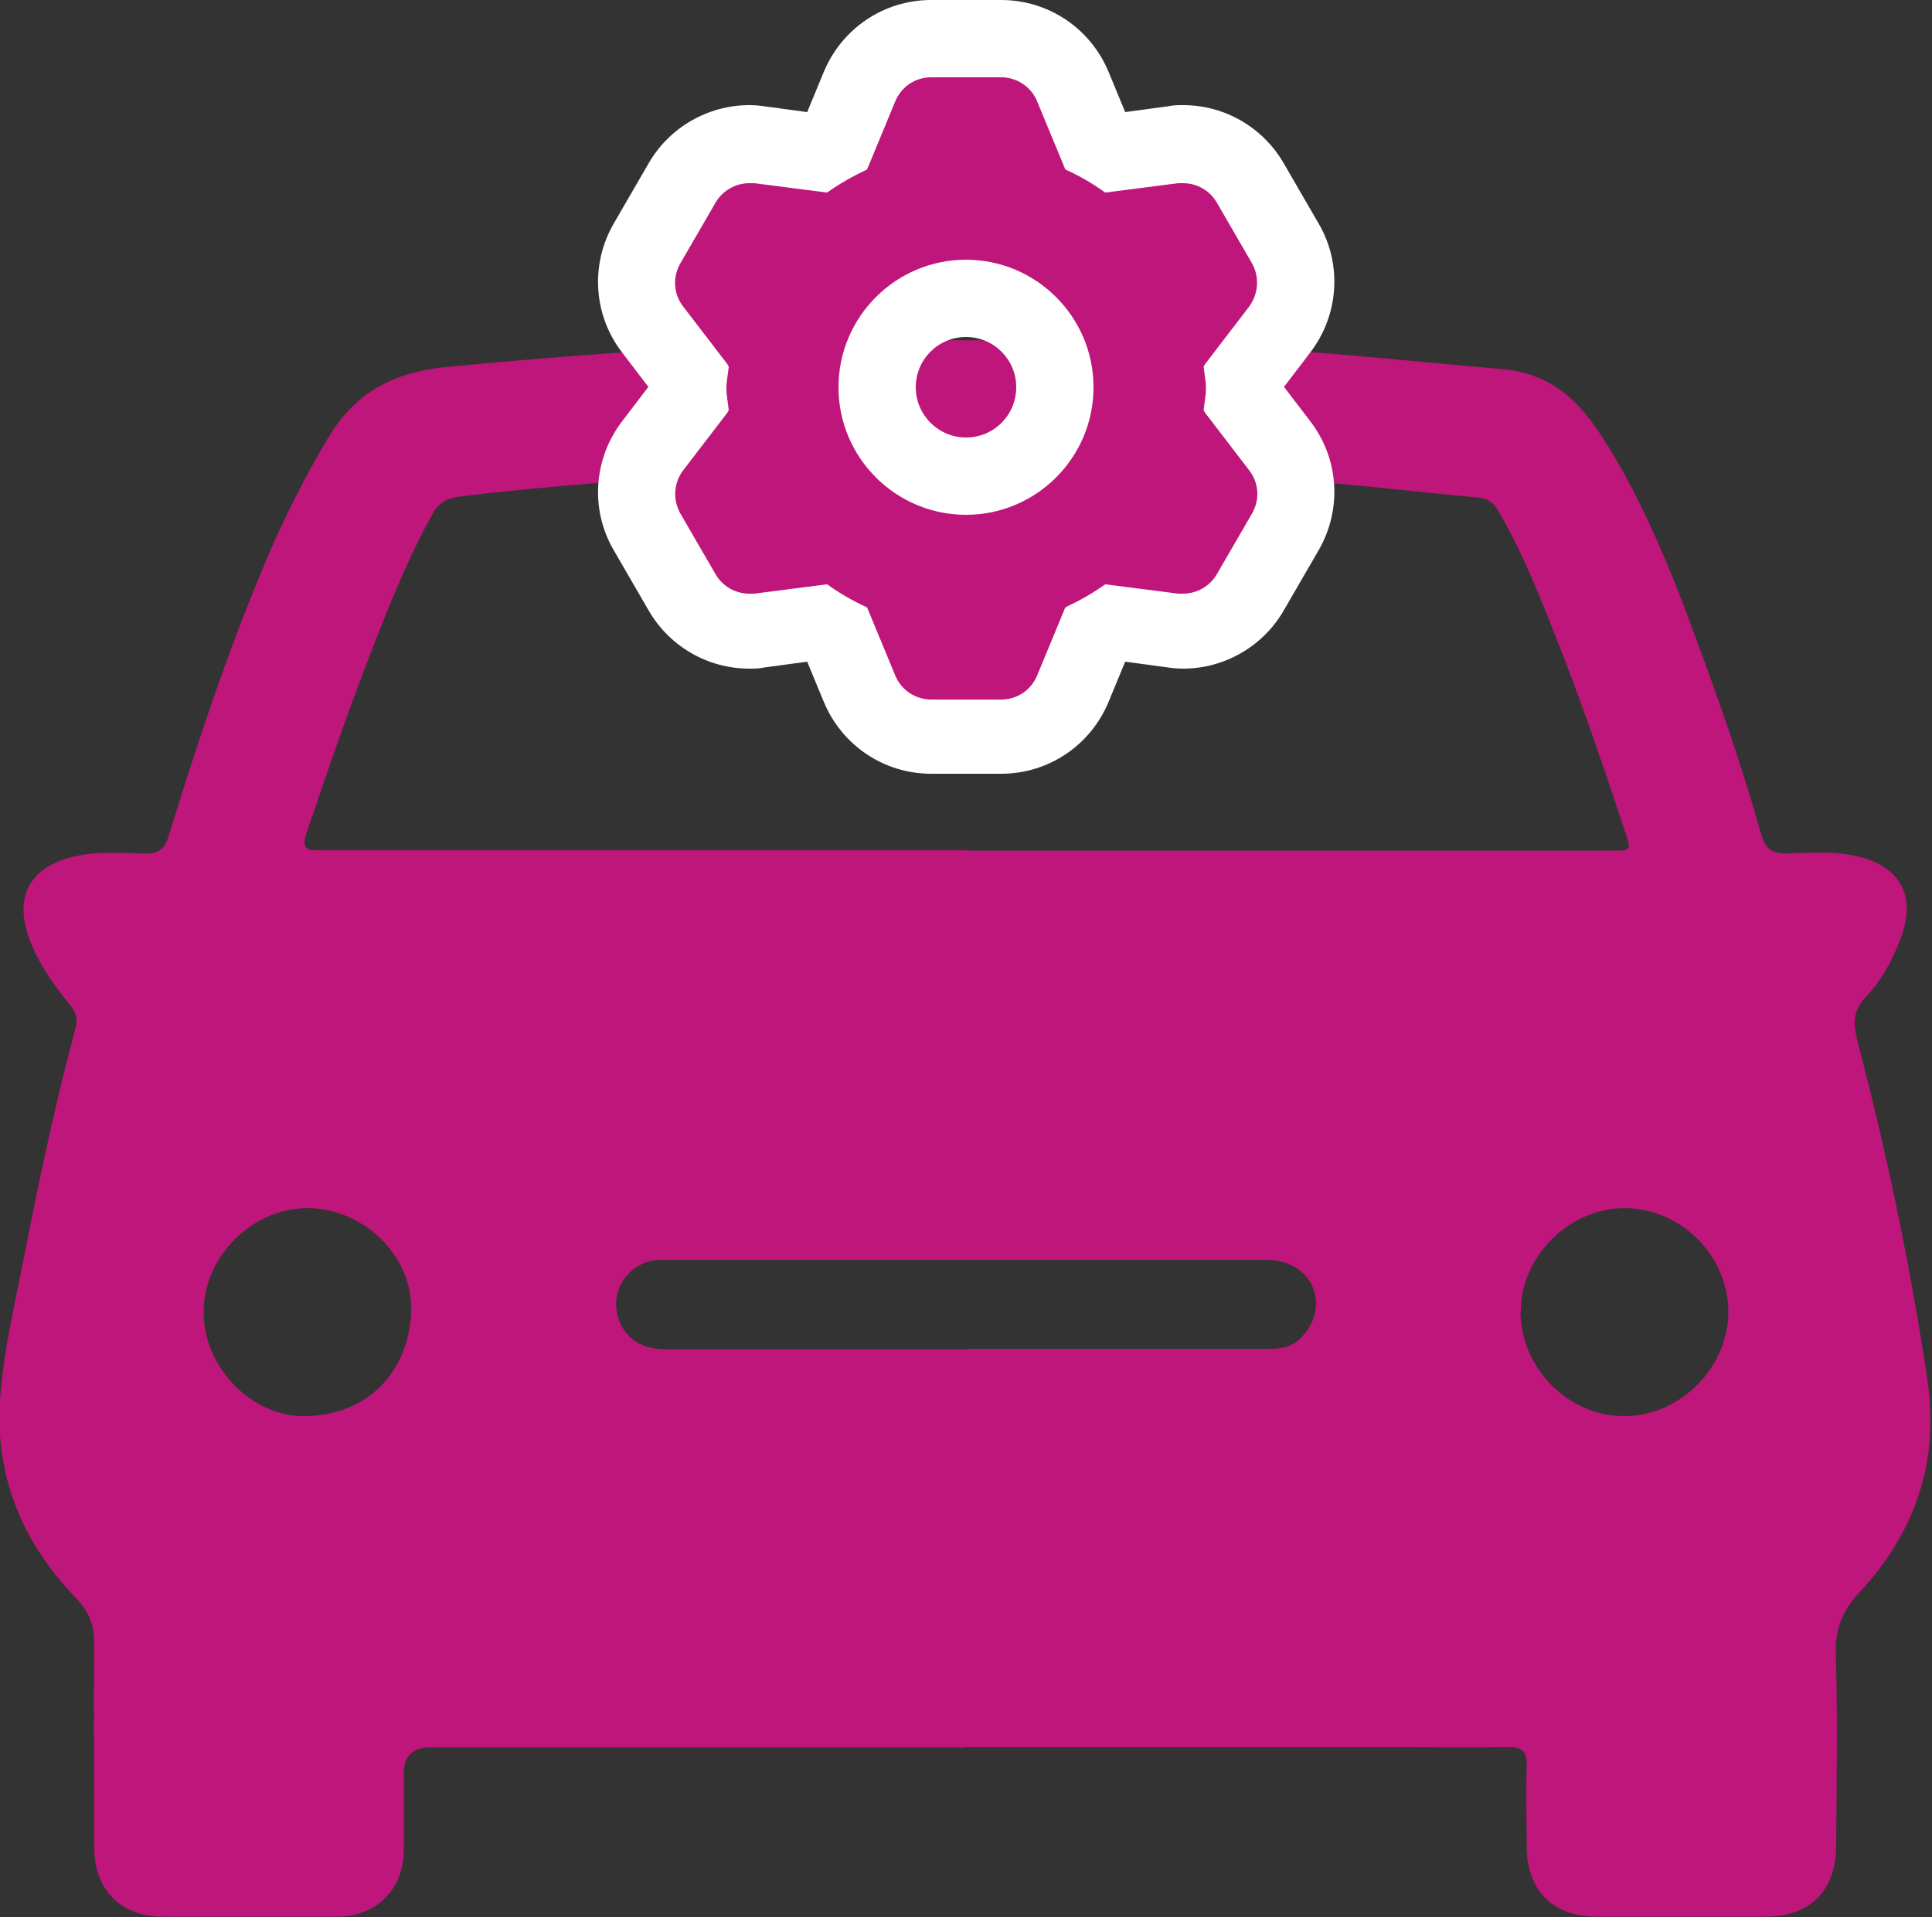 <?xml version="1.0" encoding="UTF-8"?><svg id="Layer_2" xmlns="http://www.w3.org/2000/svg" width="50" height="49.6" viewBox="0 0 50 49.6"><rect x="0" y="0" width="50" height="49.6" fill="#333333" stroke="none"/><defs><style>.cls-1{fill:#be167b;}.cls-1,.cls-2{stroke-width:0px;}.cls-2{fill:#fff;}</style></defs><g id="Outros_Serviços"><path class="cls-1" d="M25.01,45.21c-4.62,0-9.24,0-13.86,0q-.7,0-.7.67c0,.67,0,1.34,0,2.01-.01.99-.71,1.69-1.69,1.7-1.52,0-3.04,0-4.57,0-1.06,0-1.75-.7-1.75-1.77,0-1.76-.02-3.52,0-5.28,0-.5-.14-.85-.49-1.21-1.41-1.46-2.11-3.22-1.94-5.25.1-1.18.37-2.34.6-3.5.39-2,.81-3.99,1.34-5.96.07-.24.02-.42-.13-.61-.42-.51-.8-1.04-1.04-1.66-.45-1.17,0-1.96,1.24-2.21.58-.12,1.17-.06,1.75-.06.34,0,.49-.11.59-.44.74-2.4,1.53-4.78,2.51-7.1.47-1.12,1.02-2.2,1.64-3.24.72-1.19,1.72-1.68,3.09-1.81,3.91-.37,7.81-.63,11.74-.68,2.85-.03,5.69.04,8.53.17,2.34.11,4.67.37,7,.57,1.27.11,2,.82,2.61,1.78,1.02,1.59,1.73,3.34,2.38,5.1.63,1.7,1.23,3.41,1.72,5.16.11.39.3.5.68.49.6-.02,1.2-.06,1.79.07,1.12.26,1.55,1.02,1.15,2.1-.21.57-.49,1.1-.91,1.54-.32.34-.34.66-.23,1.1.76,2.9,1.38,5.84,1.82,8.81.31,2.09-.3,3.93-1.73,5.47-.46.49-.66.95-.64,1.61.05,1.66.02,3.32.01,4.98,0,1.15-.68,1.83-1.81,1.83-1.47,0-2.93,0-4.4,0-1.12,0-1.79-.67-1.8-1.81,0-.7-.02-1.4,0-2.09.01-.37-.11-.49-.48-.49-1.13.02-2.26,0-3.39,0-3.56,0-7.12,0-10.68,0ZM25.04,22.01c5.56,0,11.11,0,16.67,0,.51,0,.51,0,.35-.49-.5-1.49-1-2.99-1.57-4.46-.51-1.3-1-2.61-1.7-3.82-.13-.23-.29-.35-.56-.37-.81-.07-1.61-.16-2.41-.24-3-.32-6.01-.42-9.02-.48-3.34-.06-6.67.04-10,.25-1.64.11-3.28.25-4.92.45-.34.04-.55.19-.71.49-.54.98-.97,2.01-1.38,3.05-.68,1.71-1.28,3.46-1.87,5.2-.1.31-.02.42.29.41.13,0,.25,0,.38,0,5.49,0,10.97,0,16.46,0ZM25,34.9c2.61,0,5.22,0,7.83,0,.28,0,.55-.03.78-.23.4-.37.55-.86.38-1.32-.17-.46-.62-.75-1.19-.75-5.19,0-10.38,0-15.58,0-.07,0-.14,0-.21,0-.82.07-1.31.94-.94,1.67.24.48.66.64,1.18.64,2.58,0,5.16,0,7.75,0ZM39.35,33.92c0,1.49,1.25,2.74,2.72,2.72,1.43-.02,2.65-1.26,2.66-2.69,0-1.46-1.23-2.69-2.69-2.69-1.43,0-2.68,1.25-2.68,2.66ZM7.97,31.26c-1.44-.01-2.71,1.26-2.7,2.7,0,1.42,1.25,2.71,2.63,2.68,1.69-.03,2.67-1.21,2.74-2.67.07-1.45-1.21-2.7-2.67-2.71Z"/><path class="cls-1" d="M24.09,19.05c-.81,0-1.54-.49-1.85-1.24l-.59-1.42c-.17-.09-.33-.18-.49-.28l-1.52.2c-.09.01-.17.02-.26.02-.71,0-1.38-.38-1.74-1l-.91-1.57c-.41-.7-.35-1.58.14-2.23l.93-1.21c0-.09-.02-.19-.02-.29s0-.19.02-.29l-.93-1.21c-.5-.65-.55-1.52-.14-2.23l.91-1.57c.36-.62,1.03-1,1.74-1,.09,0,.17,0,.26.02l1.52.2c.16-.1.32-.2.49-.28l.59-1.42c.31-.75,1.04-1.24,1.85-1.24h1.81c.81,0,1.54.49,1.85,1.24l.59,1.42c.17.09.33.18.49.28l1.52-.2c.09-.01.17-.02.26-.02.71,0,1.38.38,1.74,1l.91,1.57c.41.7.35,1.58-.14,2.23l-.93,1.21c0,.09.02.19.02.29s0,.19-.02.29l.93,1.21c.5.65.55,1.52.14,2.23l-.91,1.57c-.36.62-1.02,1-1.74,1h0c-.09,0-.17,0-.26-.02l-1.52-.2c-.16.1-.32.19-.49.28l-.59,1.42c-.31.75-1.04,1.24-1.85,1.24h-1.81ZM25,7.73c-1.27,0-2.3,1.03-2.3,2.3s1.03,2.3,2.3,2.3,2.3-1.03,2.3-2.3-1.03-2.3-2.3-2.3Z"/><path class="cls-2" d="M25.91,2c.41,0,.78.25.93.62l.72,1.74s.01.02.02.03c.36.16.7.36,1.02.59,0,0,0,0,0,0,0,0,.01,0,.02,0,0,0,0,0,0,0l1.87-.24s.09,0,.13,0c.36,0,.69.19.87.5l.91,1.57c.2.35.17.79-.07,1.12l-1.15,1.5s-.02.04-.03.06c.02.19.06.37.06.56s-.04.37-.06.56c.01.02.02.04.03.06l1.15,1.5c.25.32.28.76.07,1.12l-.91,1.57c-.18.31-.52.5-.87.5-.04,0-.09,0-.13,0l-1.87-.24s0,0,0,0c0,0-.01,0-.02,0,0,0,0,0,0,0-.32.23-.66.42-1.02.59,0,0-.01.02-.02.03l-.72,1.74c-.16.38-.52.62-.93.62h-1.81c-.41,0-.78-.25-.93-.62l-.72-1.74s-.01-.02-.02-.03c-.36-.16-.7-.36-1.02-.59,0,0,0,0,0,0,0,0-.01,0-.02,0,0,0,0,0,0,0l-1.87.24s-.09,0-.13,0c-.36,0-.69-.19-.87-.5l-.91-1.57c-.2-.35-.18-.79.07-1.12l1.15-1.5s.02-.04.03-.06c-.02-.19-.06-.37-.06-.56s.04-.37.06-.56c-.01-.02-.02-.04-.03-.06l-1.15-1.5c-.25-.32-.28-.76-.07-1.12l.91-1.57c.18-.31.52-.5.87-.5.04,0,.09,0,.13,0l1.87.24s0,0,0,0c0,0,.01,0,.02,0,0,0,0,0,0,0,.32-.23.66-.42,1.02-.59,0,0,.01-.02.02-.03l.72-1.74c.16-.38.52-.62.93-.62h1.81M25,13.32c1.82,0,3.3-1.48,3.3-3.3s-1.48-3.3-3.3-3.3-3.3,1.48-3.3,3.3,1.48,3.3,3.3,3.3M25.91,0h-1.81c-1.22,0-2.31.73-2.78,1.86l-.43,1.04-1.11-.15c-.13-.02-.26-.03-.39-.03-1.07,0-2.07.58-2.6,1.5l-.91,1.57c-.61,1.06-.52,2.37.22,3.33l.68.89-.68.89c-.74.97-.83,2.28-.22,3.33l.91,1.57c.54.93,1.53,1.5,2.6,1.5.13,0,.26,0,.39-.03l1.11-.15.43,1.04c.47,1.13,1.56,1.86,2.78,1.86h1.81c1.22,0,2.31-.73,2.78-1.86l.43-1.04,1.11.15c.13.02.26.03.39.03,1.07,0,2.07-.58,2.6-1.5l.91-1.57c.61-1.06.52-2.37-.22-3.33l-.68-.89.68-.89c.74-.97.83-2.28.22-3.33l-.91-1.57c-.54-.93-1.53-1.5-2.6-1.5-.13,0-.26,0-.39.03l-1.11.15-.43-1.04c-.47-1.13-1.56-1.86-2.78-1.86h0ZM25,11.32c-.71,0-1.3-.58-1.3-1.3s.58-1.3,1.3-1.3,1.3.58,1.3,1.3-.58,1.3-1.3,1.3h0Z"/></g></svg>